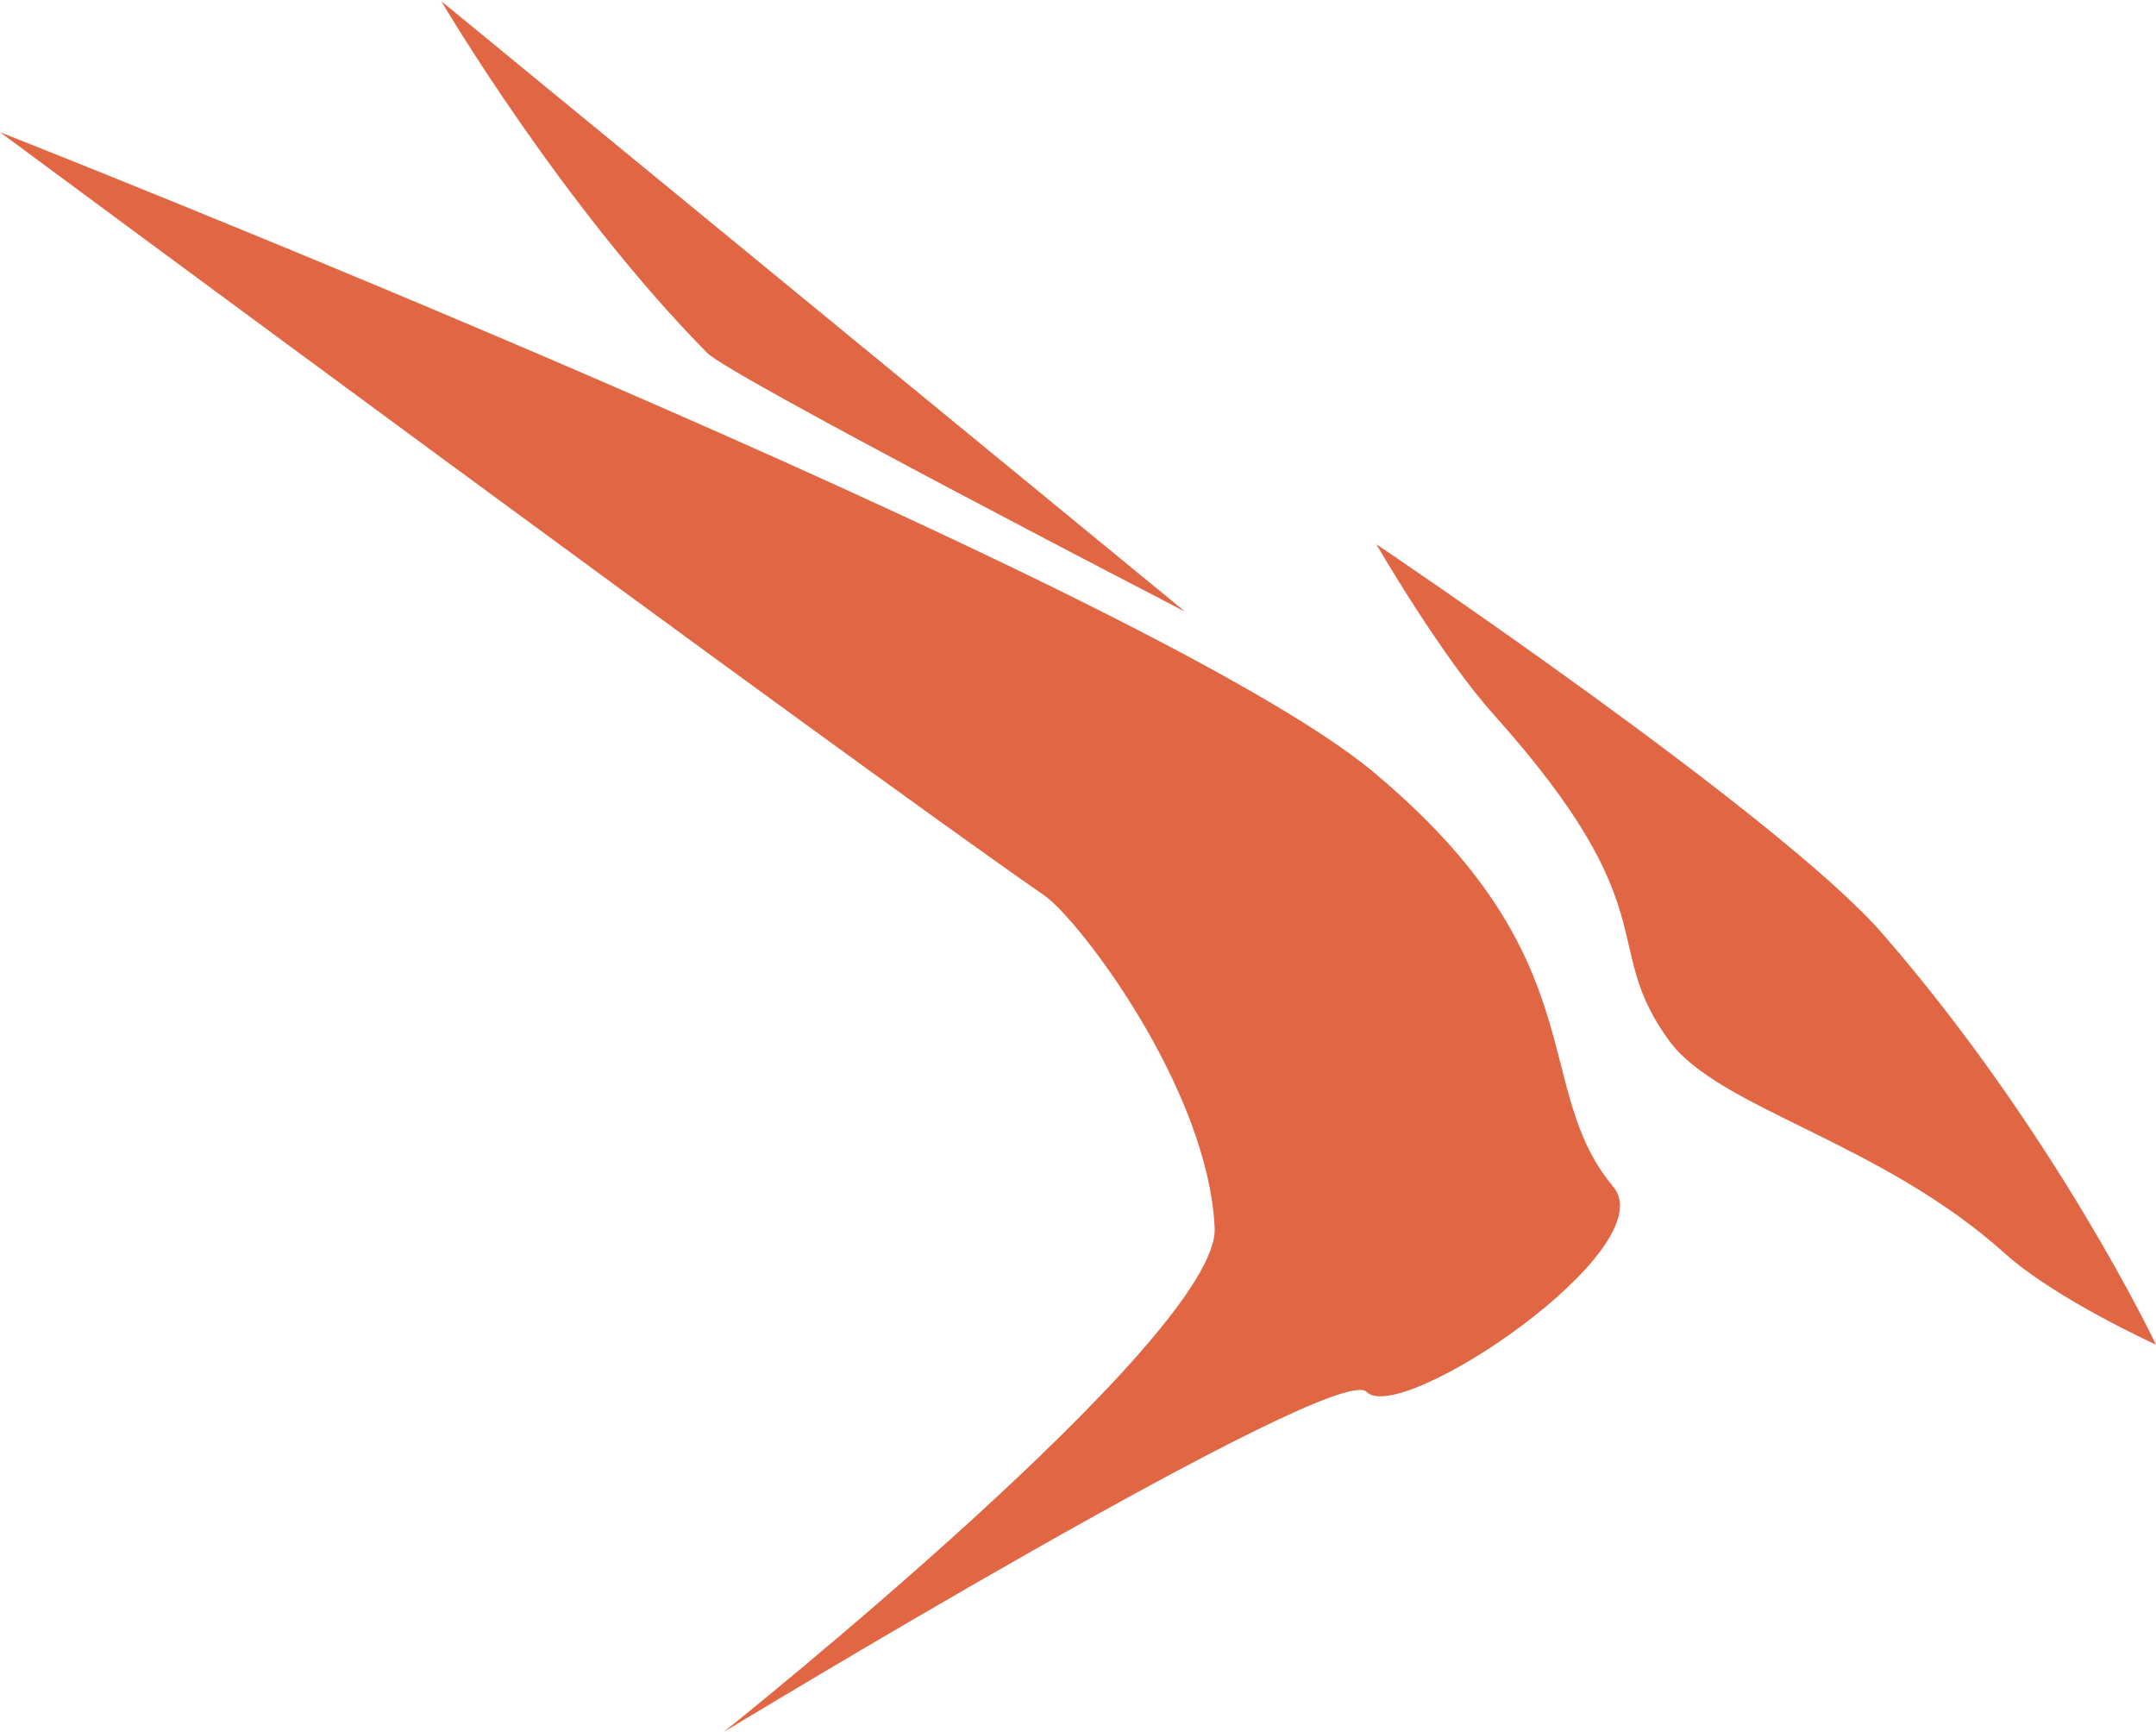 <?xml version="1.0" encoding="UTF-8"?>
<svg width="61px" height="49px" viewBox="0 0 61 49" version="1.1" xmlns="http://www.w3.org/2000/svg" xmlns:xlink="http://www.w3.org/1999/xlink">
    <!-- Generator: Sketch 52.6 (67491) - http://www.bohemiancoding.com/sketch -->
    <title>hip-dinosaur-logo</title>
    <desc>Created with Sketch.</desc>
    <g id="Page-1" stroke="none" stroke-width="1" fill="none" fill-rule="evenodd">
        <g id="Desktop-HD-Copy" transform="translate(-132, -4039)" fill="#E16644">
            <g id="hip-dinosaur-logo" transform="translate(132, 4039)">
                <path d="M53.271,26.422 C58.159,32.05 61,38.038 61,38.038 C61,38.038 58.163,36.75 56.732,35.464 C53.19,32.279 48.634,31.368 47.226,29.44 C45.221,26.696 47.273,25.808 42.259,20.211 C40.754,18.532 38.941,15.396 38.941,15.396 C38.941,15.396 50.363,23.072 53.271,26.422 Z" id="Fill-1"></path>
                <path d="M38.663,39.373 C37.802,38.477 20.469,49 20.469,49 C20.469,49 34.512,37.801 34.367,34.735 C34.18,30.778 30.514,26.002 29.557,25.338 C23.486,21.127 -2.31436836e-05,3.739 -2.31436836e-05,3.739 C-2.31436836e-05,3.739 32.489,16.519 38.859,21.84 C45.23,27.161 43.274,30.744 45.646,33.573 C47.111,35.32 39.612,40.36 38.663,39.373" id="Fill-5"></path>
                <path d="M12.484,0.032 L33.529,17.302 C33.529,17.302 20.664,10.649 20.013,9.988 C15.878,5.798 12.484,0.032 12.484,0.032 Z" id="Fill-8"></path>
            </g>
        </g>
    </g>
</svg>